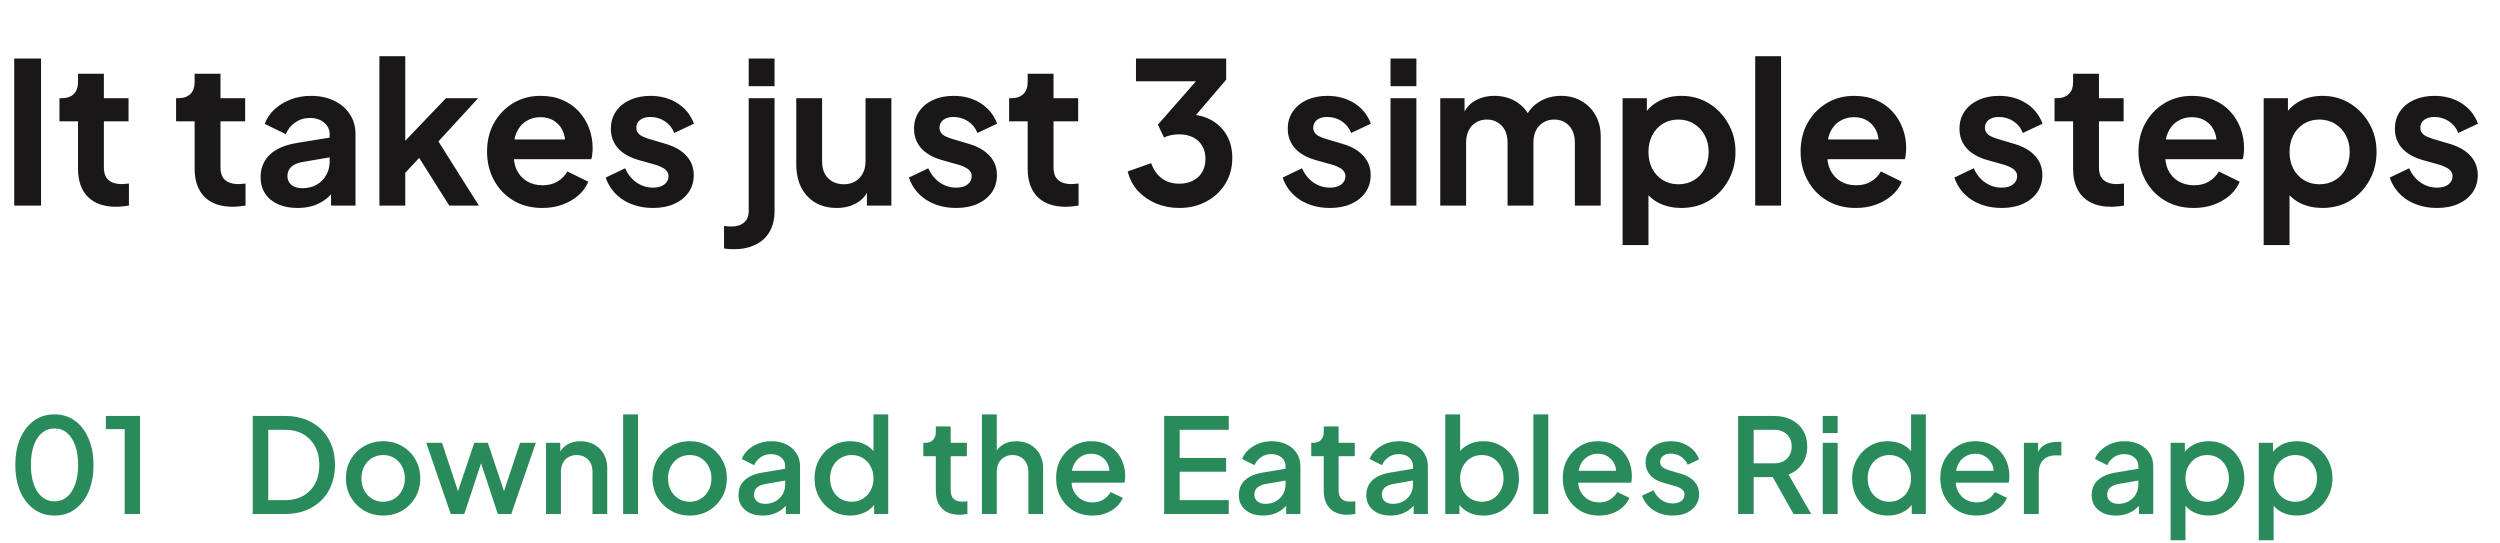 <svg width="608" height="132" viewBox="0 0 608 132" fill="none" xmlns="http://www.w3.org/2000/svg">
<path d="M3.456 50V14.24H9.984V50H3.456ZM28.238 50.288C25.294 50.288 23.006 49.488 21.374 47.888C19.774 46.256 18.974 43.968 18.974 41.024V29.504H14.462V23.888H14.942C16.222 23.888 17.214 23.552 17.918 22.88C18.622 22.208 18.974 21.232 18.974 19.952V17.936H25.262V23.888H31.262V29.504H25.262V40.688C25.262 41.552 25.406 42.288 25.694 42.896C26.014 43.504 26.494 43.968 27.134 44.288C27.806 44.608 28.654 44.768 29.678 44.768C29.902 44.768 30.158 44.752 30.446 44.72C30.766 44.688 31.07 44.656 31.358 44.624V50C30.91 50.064 30.398 50.128 29.822 50.192C29.246 50.256 28.718 50.288 28.238 50.288ZM56.598 50.288C53.654 50.288 51.366 49.488 49.734 47.888C48.134 46.256 47.334 43.968 47.334 41.024V29.504H42.822V23.888H43.302C44.582 23.888 45.574 23.552 46.278 22.88C46.982 22.208 47.334 21.232 47.334 19.952V17.936H53.622V23.888H59.622V29.504H53.622V40.688C53.622 41.552 53.766 42.288 54.054 42.896C54.374 43.504 54.854 43.968 55.494 44.288C56.166 44.608 57.014 44.768 58.038 44.768C58.262 44.768 58.518 44.752 58.806 44.72C59.126 44.688 59.43 44.656 59.718 44.624V50C59.27 50.064 58.758 50.128 58.182 50.192C57.606 50.256 57.078 50.288 56.598 50.288ZM72.348 50.576C70.524 50.576 68.94 50.272 67.596 49.664C66.252 49.056 65.212 48.192 64.476 47.072C63.74 45.92 63.372 44.592 63.372 43.088C63.372 41.648 63.692 40.368 64.332 39.248C64.972 38.096 65.964 37.136 67.308 36.368C68.652 35.6 70.348 35.056 72.396 34.736L80.94 33.344V38.144L73.596 39.392C72.348 39.616 71.42 40.016 70.812 40.592C70.204 41.168 69.9 41.92 69.9 42.848C69.9 43.744 70.236 44.464 70.908 45.008C71.612 45.52 72.476 45.776 73.5 45.776C74.812 45.776 75.964 45.504 76.956 44.96C77.98 44.384 78.764 43.6 79.308 42.608C79.884 41.616 80.172 40.528 80.172 39.344V32.624C80.172 31.504 79.724 30.576 78.828 29.84C77.964 29.072 76.812 28.688 75.372 28.688C74.028 28.688 72.828 29.056 71.772 29.792C70.748 30.496 69.996 31.44 69.516 32.624L64.38 30.128C64.892 28.752 65.692 27.568 66.78 26.576C67.9 25.552 69.212 24.752 70.716 24.176C72.22 23.6 73.852 23.312 75.612 23.312C77.756 23.312 79.644 23.712 81.276 24.512C82.908 25.28 84.172 26.368 85.068 27.776C85.996 29.152 86.46 30.768 86.46 32.624V50H80.508V45.536L81.852 45.44C81.18 46.56 80.38 47.504 79.452 48.272C78.524 49.008 77.468 49.584 76.284 50C75.1 50.384 73.788 50.576 72.348 50.576ZM92.272 50V13.664H98.56V37.472L96.16 36.752L108.448 23.888H116.272L106.624 34.4L116.464 50H109.264L100.72 36.464L104.464 35.696L96.592 44.144L98.56 40.304V50H92.272ZM131.89 50.576C129.202 50.576 126.85 49.968 124.834 48.752C122.818 47.536 121.25 45.888 120.13 43.808C119.01 41.728 118.45 39.424 118.45 36.896C118.45 34.272 119.01 31.952 120.13 29.936C121.282 27.888 122.834 26.272 124.786 25.088C126.77 23.904 128.978 23.312 131.41 23.312C133.458 23.312 135.25 23.648 136.786 24.32C138.354 24.992 139.682 25.92 140.77 27.104C141.858 28.288 142.69 29.648 143.266 31.184C143.842 32.688 144.13 34.32 144.13 36.08C144.13 36.528 144.098 36.992 144.034 37.472C144.002 37.952 143.922 38.368 143.794 38.72H123.634V33.92H140.242L137.266 36.176C137.554 34.704 137.474 33.392 137.026 32.24C136.61 31.088 135.906 30.176 134.914 29.504C133.954 28.832 132.786 28.496 131.41 28.496C130.098 28.496 128.93 28.832 127.906 29.504C126.882 30.144 126.098 31.104 125.554 32.384C125.042 33.632 124.85 35.152 124.978 36.944C124.85 38.544 125.058 39.968 125.602 41.216C126.178 42.432 127.01 43.376 128.098 44.048C129.218 44.72 130.498 45.056 131.938 45.056C133.378 45.056 134.594 44.752 135.586 44.144C136.61 43.536 137.41 42.72 137.986 41.696L143.074 44.192C142.562 45.44 141.762 46.544 140.674 47.504C139.586 48.464 138.29 49.216 136.786 49.76C135.314 50.304 133.682 50.576 131.89 50.576ZM158.833 50.576C156.049 50.576 153.617 49.92 151.537 48.608C149.489 47.264 148.081 45.456 147.313 43.184L152.017 40.928C152.689 42.4 153.617 43.552 154.801 44.384C156.017 45.216 157.361 45.632 158.833 45.632C159.985 45.632 160.897 45.376 161.569 44.864C162.241 44.352 162.577 43.68 162.577 42.848C162.577 42.336 162.433 41.92 162.145 41.6C161.889 41.248 161.521 40.96 161.041 40.736C160.593 40.48 160.097 40.272 159.553 40.112L155.281 38.912C153.073 38.272 151.393 37.296 150.241 35.984C149.121 34.672 148.561 33.12 148.561 31.328C148.561 29.728 148.961 28.336 149.761 27.152C150.593 25.936 151.729 24.992 153.169 24.32C154.641 23.648 156.321 23.312 158.209 23.312C160.673 23.312 162.849 23.904 164.737 25.088C166.625 26.272 167.969 27.936 168.769 30.08L163.969 32.336C163.521 31.152 162.769 30.208 161.713 29.504C160.657 28.8 159.473 28.448 158.161 28.448C157.105 28.448 156.273 28.688 155.665 29.168C155.057 29.648 154.753 30.272 154.753 31.04C154.753 31.52 154.881 31.936 155.137 32.288C155.393 32.64 155.745 32.928 156.193 33.152C156.673 33.376 157.217 33.584 157.825 33.776L162.001 35.024C164.145 35.664 165.793 36.624 166.945 37.904C168.129 39.184 168.721 40.752 168.721 42.608C168.721 44.176 168.305 45.568 167.473 46.784C166.641 47.968 165.489 48.896 164.017 49.568C162.545 50.24 160.817 50.576 158.833 50.576ZM178.484 60.608C178.068 60.608 177.636 60.592 177.188 60.56C176.74 60.528 176.372 60.48 176.084 60.416V54.944C176.66 55.04 177.236 55.088 177.812 55.088C179.156 55.088 180.196 54.768 180.932 54.128C181.7 53.52 182.084 52.576 182.084 51.296V23.888H188.372V51.296C188.372 53.28 187.972 54.96 187.172 56.336C186.372 57.744 185.22 58.8 183.716 59.504C182.244 60.24 180.5 60.608 178.484 60.608ZM182.084 20.96V14.24H188.372V20.96H182.084ZM203.49 50.576C201.474 50.576 199.714 50.128 198.21 49.232C196.738 48.336 195.602 47.088 194.802 45.488C194.034 43.888 193.65 42.016 193.65 39.872V23.888H199.938V39.344C199.938 40.432 200.146 41.392 200.562 42.224C201.01 43.024 201.634 43.664 202.434 44.144C203.266 44.592 204.194 44.816 205.218 44.816C206.242 44.816 207.154 44.592 207.954 44.144C208.754 43.664 209.378 43.008 209.826 42.176C210.274 41.344 210.498 40.352 210.498 39.2V23.888H216.786V50H210.834V44.864L211.362 45.776C210.754 47.376 209.746 48.576 208.338 49.376C206.962 50.176 205.346 50.576 203.49 50.576ZM232.567 50.576C229.783 50.576 227.351 49.92 225.271 48.608C223.223 47.264 221.815 45.456 221.047 43.184L225.751 40.928C226.423 42.4 227.351 43.552 228.535 44.384C229.751 45.216 231.095 45.632 232.567 45.632C233.719 45.632 234.631 45.376 235.303 44.864C235.975 44.352 236.311 43.68 236.311 42.848C236.311 42.336 236.167 41.92 235.879 41.6C235.623 41.248 235.255 40.96 234.775 40.736C234.327 40.48 233.831 40.272 233.287 40.112L229.015 38.912C226.807 38.272 225.127 37.296 223.975 35.984C222.855 34.672 222.295 33.12 222.295 31.328C222.295 29.728 222.695 28.336 223.495 27.152C224.327 25.936 225.463 24.992 226.903 24.32C228.375 23.648 230.055 23.312 231.943 23.312C234.407 23.312 236.583 23.904 238.471 25.088C240.359 26.272 241.703 27.936 242.503 30.08L237.703 32.336C237.255 31.152 236.503 30.208 235.447 29.504C234.391 28.8 233.207 28.448 231.895 28.448C230.839 28.448 230.007 28.688 229.399 29.168C228.791 29.648 228.487 30.272 228.487 31.04C228.487 31.52 228.615 31.936 228.871 32.288C229.127 32.64 229.479 32.928 229.927 33.152C230.407 33.376 230.951 33.584 231.559 33.776L235.735 35.024C237.879 35.664 239.527 36.624 240.679 37.904C241.863 39.184 242.455 40.752 242.455 42.608C242.455 44.176 242.039 45.568 241.207 46.784C240.375 47.968 239.223 48.896 237.751 49.568C236.279 50.24 234.551 50.576 232.567 50.576ZM259.191 50.288C256.247 50.288 253.959 49.488 252.327 47.888C250.727 46.256 249.927 43.968 249.927 41.024V29.504H245.415V23.888H245.895C247.175 23.888 248.167 23.552 248.871 22.88C249.575 22.208 249.927 21.232 249.927 19.952V17.936H256.215V23.888H262.215V29.504H256.215V40.688C256.215 41.552 256.359 42.288 256.647 42.896C256.967 43.504 257.447 43.968 258.087 44.288C258.759 44.608 259.607 44.768 260.631 44.768C260.855 44.768 261.111 44.752 261.399 44.72C261.719 44.688 262.023 44.656 262.311 44.624V50C261.863 50.064 261.351 50.128 260.775 50.192C260.199 50.256 259.671 50.288 259.191 50.288ZM286.783 50.576C284.831 50.576 282.975 50.224 281.215 49.52C279.487 48.784 277.999 47.76 276.751 46.448C275.535 45.104 274.703 43.52 274.255 41.696L279.967 39.68C280.543 41.312 281.423 42.56 282.607 43.424C283.791 44.256 285.183 44.672 286.783 44.672C288.063 44.672 289.167 44.432 290.095 43.952C291.055 43.472 291.807 42.784 292.351 41.888C292.895 40.96 293.167 39.872 293.167 38.624C293.167 37.376 292.895 36.32 292.351 35.456C291.839 34.56 291.103 33.872 290.143 33.392C289.183 32.912 288.047 32.672 286.735 32.672C286.127 32.672 285.487 32.736 284.815 32.864C284.175 32.992 283.599 33.184 283.087 33.44L281.599 30.32L290.863 19.76H276.271V14.24H298.207V19.376L288.895 30.272L288.991 27.824C291.135 27.856 293.007 28.32 294.607 29.216C296.207 30.112 297.455 31.344 298.351 32.912C299.247 34.48 299.695 36.32 299.695 38.432C299.695 40.736 299.135 42.816 298.015 44.672C296.895 46.496 295.359 47.936 293.407 48.992C291.455 50.048 289.247 50.576 286.783 50.576ZM323.458 50.576C320.674 50.576 318.242 49.92 316.162 48.608C314.114 47.264 312.706 45.456 311.938 43.184L316.642 40.928C317.314 42.4 318.242 43.552 319.426 44.384C320.642 45.216 321.986 45.632 323.458 45.632C324.61 45.632 325.522 45.376 326.194 44.864C326.866 44.352 327.202 43.68 327.202 42.848C327.202 42.336 327.058 41.92 326.77 41.6C326.514 41.248 326.146 40.96 325.666 40.736C325.218 40.48 324.722 40.272 324.178 40.112L319.906 38.912C317.698 38.272 316.018 37.296 314.866 35.984C313.746 34.672 313.186 33.12 313.186 31.328C313.186 29.728 313.586 28.336 314.386 27.152C315.218 25.936 316.354 24.992 317.794 24.32C319.266 23.648 320.946 23.312 322.834 23.312C325.298 23.312 327.474 23.904 329.362 25.088C331.25 26.272 332.594 27.936 333.394 30.08L328.594 32.336C328.146 31.152 327.394 30.208 326.338 29.504C325.282 28.8 324.098 28.448 322.786 28.448C321.73 28.448 320.898 28.688 320.29 29.168C319.682 29.648 319.378 30.272 319.378 31.04C319.378 31.52 319.506 31.936 319.762 32.288C320.018 32.64 320.37 32.928 320.818 33.152C321.298 33.376 321.842 33.584 322.45 33.776L326.626 35.024C328.77 35.664 330.418 36.624 331.57 37.904C332.754 39.184 333.346 40.752 333.346 42.608C333.346 44.176 332.93 45.568 332.098 46.784C331.266 47.968 330.114 48.896 328.642 49.568C327.17 50.24 325.442 50.576 323.458 50.576ZM338.178 50V23.888H344.466V50H338.178ZM338.178 20.96V14.24H344.466V20.96H338.178ZM350.272 50V23.888H356.176V29.936L355.504 28.928C355.984 27.04 356.944 25.632 358.384 24.704C359.824 23.776 361.52 23.312 363.472 23.312C365.616 23.312 367.504 23.872 369.136 24.992C370.768 26.112 371.824 27.584 372.304 29.408L370.528 29.552C371.328 27.472 372.528 25.92 374.128 24.896C375.728 23.84 377.568 23.312 379.648 23.312C381.504 23.312 383.152 23.728 384.592 24.56C386.064 25.392 387.216 26.56 388.048 28.064C388.88 29.536 389.296 31.248 389.296 33.2V50H383.008V34.688C383.008 33.536 382.8 32.544 382.384 31.712C381.968 30.88 381.392 30.24 380.656 29.792C379.92 29.312 379.024 29.072 377.968 29.072C376.976 29.072 376.096 29.312 375.328 29.792C374.56 30.24 373.968 30.88 373.552 31.712C373.136 32.544 372.928 33.536 372.928 34.688V50H366.64V34.688C366.64 33.536 366.432 32.544 366.016 31.712C365.6 30.88 365.008 30.24 364.24 29.792C363.504 29.312 362.624 29.072 361.6 29.072C360.608 29.072 359.728 29.312 358.96 29.792C358.192 30.24 357.6 30.88 357.184 31.712C356.768 32.544 356.56 33.536 356.56 34.688V50H350.272ZM394.616 59.6V23.888H400.52V29.072L399.944 27.776C400.84 26.368 402.056 25.28 403.592 24.512C405.128 23.712 406.904 23.312 408.92 23.312C411.384 23.312 413.608 23.92 415.592 25.136C417.576 26.352 419.144 27.984 420.296 30.032C421.48 32.08 422.072 34.384 422.072 36.944C422.072 39.472 421.496 41.776 420.344 43.856C419.192 45.936 417.624 47.584 415.64 48.8C413.656 49.984 411.4 50.576 408.872 50.576C406.984 50.576 405.24 50.208 403.64 49.472C402.072 48.704 400.824 47.616 399.896 46.208L400.904 44.96V59.6H394.616ZM408.152 44.816C409.592 44.816 410.872 44.48 411.992 43.808C413.112 43.136 413.976 42.208 414.584 41.024C415.224 39.84 415.544 38.48 415.544 36.944C415.544 35.408 415.224 34.064 414.584 32.912C413.976 31.728 413.112 30.8 411.992 30.128C410.872 29.424 409.592 29.072 408.152 29.072C406.776 29.072 405.528 29.408 404.408 30.08C403.32 30.752 402.456 31.696 401.816 32.912C401.208 34.096 400.904 35.44 400.904 36.944C400.904 38.48 401.208 39.84 401.816 41.024C402.456 42.208 403.32 43.136 404.408 43.808C405.528 44.48 406.776 44.816 408.152 44.816ZM426.866 50V13.664H433.154V50H426.866ZM451.343 50.576C448.655 50.576 446.303 49.968 444.287 48.752C442.271 47.536 440.703 45.888 439.583 43.808C438.463 41.728 437.903 39.424 437.903 36.896C437.903 34.272 438.463 31.952 439.583 29.936C440.735 27.888 442.287 26.272 444.239 25.088C446.223 23.904 448.431 23.312 450.863 23.312C452.911 23.312 454.703 23.648 456.239 24.32C457.807 24.992 459.135 25.92 460.223 27.104C461.311 28.288 462.143 29.648 462.719 31.184C463.295 32.688 463.583 34.32 463.583 36.08C463.583 36.528 463.551 36.992 463.487 37.472C463.455 37.952 463.375 38.368 463.247 38.72H443.087V33.92H459.695L456.719 36.176C457.007 34.704 456.927 33.392 456.479 32.24C456.063 31.088 455.359 30.176 454.367 29.504C453.407 28.832 452.239 28.496 450.863 28.496C449.551 28.496 448.383 28.832 447.359 29.504C446.335 30.144 445.551 31.104 445.007 32.384C444.495 33.632 444.303 35.152 444.431 36.944C444.303 38.544 444.511 39.968 445.055 41.216C445.631 42.432 446.463 43.376 447.551 44.048C448.671 44.72 449.951 45.056 451.391 45.056C452.831 45.056 454.047 44.752 455.039 44.144C456.063 43.536 456.863 42.72 457.439 41.696L462.527 44.192C462.015 45.44 461.215 46.544 460.127 47.504C459.039 48.464 457.743 49.216 456.239 49.76C454.767 50.304 453.135 50.576 451.343 50.576ZM486.817 50.576C484.033 50.576 481.601 49.92 479.521 48.608C477.473 47.264 476.065 45.456 475.297 43.184L480.001 40.928C480.673 42.4 481.601 43.552 482.785 44.384C484.001 45.216 485.345 45.632 486.817 45.632C487.969 45.632 488.881 45.376 489.553 44.864C490.225 44.352 490.561 43.68 490.561 42.848C490.561 42.336 490.417 41.92 490.129 41.6C489.873 41.248 489.505 40.96 489.025 40.736C488.577 40.48 488.081 40.272 487.537 40.112L483.265 38.912C481.057 38.272 479.377 37.296 478.225 35.984C477.105 34.672 476.545 33.12 476.545 31.328C476.545 29.728 476.945 28.336 477.745 27.152C478.577 25.936 479.713 24.992 481.153 24.32C482.625 23.648 484.305 23.312 486.193 23.312C488.657 23.312 490.833 23.904 492.721 25.088C494.609 26.272 495.953 27.936 496.753 30.08L491.953 32.336C491.505 31.152 490.753 30.208 489.697 29.504C488.641 28.8 487.457 28.448 486.145 28.448C485.089 28.448 484.257 28.688 483.649 29.168C483.041 29.648 482.737 30.272 482.737 31.04C482.737 31.52 482.865 31.936 483.121 32.288C483.377 32.64 483.729 32.928 484.177 33.152C484.657 33.376 485.201 33.584 485.809 33.776L489.985 35.024C492.129 35.664 493.777 36.624 494.929 37.904C496.113 39.184 496.705 40.752 496.705 42.608C496.705 44.176 496.289 45.568 495.457 46.784C494.625 47.968 493.473 48.896 492.001 49.568C490.529 50.24 488.801 50.576 486.817 50.576ZM513.441 50.288C510.497 50.288 508.209 49.488 506.577 47.888C504.977 46.256 504.177 43.968 504.177 41.024V29.504H499.665V23.888H500.145C501.425 23.888 502.417 23.552 503.121 22.88C503.825 22.208 504.177 21.232 504.177 19.952V17.936H510.465V23.888H516.465V29.504H510.465V40.688C510.465 41.552 510.609 42.288 510.897 42.896C511.217 43.504 511.697 43.968 512.337 44.288C513.009 44.608 513.857 44.768 514.881 44.768C515.105 44.768 515.361 44.752 515.649 44.72C515.969 44.688 516.273 44.656 516.561 44.624V50C516.113 50.064 515.601 50.128 515.025 50.192C514.449 50.256 513.921 50.288 513.441 50.288ZM533.515 50.576C530.827 50.576 528.475 49.968 526.459 48.752C524.443 47.536 522.875 45.888 521.755 43.808C520.635 41.728 520.075 39.424 520.075 36.896C520.075 34.272 520.635 31.952 521.755 29.936C522.907 27.888 524.459 26.272 526.411 25.088C528.395 23.904 530.603 23.312 533.035 23.312C535.083 23.312 536.875 23.648 538.411 24.32C539.979 24.992 541.307 25.92 542.395 27.104C543.483 28.288 544.315 29.648 544.891 31.184C545.467 32.688 545.755 34.32 545.755 36.08C545.755 36.528 545.723 36.992 545.659 37.472C545.627 37.952 545.547 38.368 545.419 38.72H525.259V33.92H541.867L538.891 36.176C539.179 34.704 539.099 33.392 538.651 32.24C538.235 31.088 537.531 30.176 536.539 29.504C535.579 28.832 534.411 28.496 533.035 28.496C531.723 28.496 530.555 28.832 529.531 29.504C528.507 30.144 527.723 31.104 527.179 32.384C526.667 33.632 526.475 35.152 526.603 36.944C526.475 38.544 526.683 39.968 527.227 41.216C527.803 42.432 528.635 43.376 529.723 44.048C530.843 44.72 532.123 45.056 533.563 45.056C535.003 45.056 536.219 44.752 537.211 44.144C538.235 43.536 539.035 42.72 539.611 41.696L544.699 44.192C544.187 45.44 543.387 46.544 542.299 47.504C541.211 48.464 539.915 49.216 538.411 49.76C536.939 50.304 535.307 50.576 533.515 50.576ZM550.522 59.6V23.888H556.426V29.072L555.85 27.776C556.746 26.368 557.962 25.28 559.498 24.512C561.034 23.712 562.81 23.312 564.826 23.312C567.29 23.312 569.514 23.92 571.498 25.136C573.482 26.352 575.05 27.984 576.202 30.032C577.386 32.08 577.978 34.384 577.978 36.944C577.978 39.472 577.402 41.776 576.25 43.856C575.098 45.936 573.53 47.584 571.546 48.8C569.562 49.984 567.306 50.576 564.778 50.576C562.89 50.576 561.146 50.208 559.546 49.472C557.978 48.704 556.73 47.616 555.802 46.208L556.81 44.96V59.6H550.522ZM564.058 44.816C565.498 44.816 566.778 44.48 567.898 43.808C569.018 43.136 569.882 42.208 570.49 41.024C571.13 39.84 571.45 38.48 571.45 36.944C571.45 35.408 571.13 34.064 570.49 32.912C569.882 31.728 569.018 30.8 567.898 30.128C566.778 29.424 565.498 29.072 564.058 29.072C562.682 29.072 561.434 29.408 560.314 30.08C559.226 30.752 558.362 31.696 557.722 32.912C557.114 34.096 556.81 35.44 556.81 36.944C556.81 38.48 557.114 39.84 557.722 41.024C558.362 42.208 559.226 43.136 560.314 43.808C561.434 44.48 562.682 44.816 564.058 44.816ZM592.708 50.576C589.924 50.576 587.492 49.92 585.412 48.608C583.364 47.264 581.956 45.456 581.188 43.184L585.892 40.928C586.564 42.4 587.492 43.552 588.676 44.384C589.892 45.216 591.236 45.632 592.708 45.632C593.86 45.632 594.772 45.376 595.444 44.864C596.116 44.352 596.452 43.68 596.452 42.848C596.452 42.336 596.308 41.92 596.02 41.6C595.764 41.248 595.396 40.96 594.916 40.736C594.468 40.48 593.972 40.272 593.428 40.112L589.156 38.912C586.948 38.272 585.268 37.296 584.116 35.984C582.996 34.672 582.436 33.12 582.436 31.328C582.436 29.728 582.836 28.336 583.636 27.152C584.468 25.936 585.604 24.992 587.044 24.32C588.516 23.648 590.196 23.312 592.084 23.312C594.548 23.312 596.724 23.904 598.612 25.088C600.5 26.272 601.844 27.936 602.644 30.08L597.844 32.336C597.396 31.152 596.644 30.208 595.588 29.504C594.532 28.8 593.348 28.448 592.036 28.448C590.98 28.448 590.148 28.688 589.54 29.168C588.932 29.648 588.628 30.272 588.628 31.04C588.628 31.52 588.756 31.936 589.012 32.288C589.268 32.64 589.62 32.928 590.068 33.152C590.548 33.376 591.092 33.584 591.7 33.776L595.876 35.024C598.02 35.664 599.668 36.624 600.82 37.904C602.004 39.184 602.596 40.752 602.596 42.608C602.596 44.176 602.18 45.568 601.348 46.784C600.516 47.968 599.364 48.896 597.892 49.568C596.42 50.24 594.692 50.576 592.708 50.576Z" fill="#191717"/>
<path d="M13.269 125.384C11.371 125.384 9.707 124.872 8.277 123.848C6.848 122.803 5.728 121.363 4.917 119.528C4.128 117.672 3.733 115.517 3.733 113.064C3.733 110.589 4.128 108.435 4.917 106.6C5.728 104.765 6.837 103.336 8.245 102.312C9.675 101.288 11.339 100.776 13.237 100.776C15.136 100.776 16.789 101.288 18.197 102.312C19.627 103.336 20.736 104.776 21.525 106.632C22.336 108.467 22.741 110.611 22.741 113.064C22.741 115.517 22.347 117.672 21.557 119.528C20.768 121.363 19.659 122.803 18.229 123.848C16.821 124.872 15.168 125.384 13.269 125.384ZM13.269 121.928C14.443 121.928 15.456 121.565 16.309 120.84C17.163 120.115 17.824 119.091 18.293 117.768C18.763 116.445 18.997 114.877 18.997 113.064C18.997 111.251 18.763 109.683 18.293 108.36C17.824 107.037 17.163 106.013 16.309 105.288C15.456 104.563 14.432 104.2 13.237 104.2C12.064 104.2 11.051 104.563 10.197 105.288C9.344 106.013 8.683 107.037 8.213 108.36C7.744 109.683 7.509 111.251 7.509 113.064C7.509 114.856 7.744 116.424 8.213 117.768C8.683 119.091 9.344 120.115 10.197 120.84C11.072 121.565 12.096 121.928 13.269 121.928ZM30.32 125V104.36H25.744V101.16H34.063V125H30.32Z" fill="#298A5A"/>
<path d="M61.464 125V101.16H69.272C71.747 101.16 73.891 101.661 75.704 102.664C77.539 103.645 78.957 105.032 79.96 106.824C80.963 108.616 81.464 110.696 81.464 113.064C81.464 115.411 80.963 117.491 79.96 119.304C78.957 121.096 77.539 122.493 75.704 123.496C73.891 124.499 71.747 125 69.272 125H61.464ZM65.24 121.64H69.336C71.021 121.64 72.483 121.288 73.72 120.584C74.979 119.88 75.949 118.888 76.632 117.608C77.315 116.328 77.656 114.813 77.656 113.064C77.656 111.315 77.304 109.811 76.6 108.552C75.917 107.272 74.957 106.28 73.72 105.576C72.483 104.872 71.021 104.52 69.336 104.52H65.24V121.64ZM93.183 125.384C91.519 125.384 89.993 124.989 88.607 124.2C87.241 123.411 86.153 122.333 85.343 120.968C84.532 119.603 84.127 118.056 84.127 116.328C84.127 114.579 84.532 113.032 85.343 111.688C86.153 110.323 87.241 109.256 88.607 108.488C89.972 107.699 91.497 107.304 93.183 107.304C94.889 107.304 96.415 107.699 97.759 108.488C99.124 109.256 100.201 110.323 100.991 111.688C101.801 113.032 102.207 114.579 102.207 116.328C102.207 118.077 101.801 119.635 100.991 121C100.18 122.365 99.092 123.443 97.727 124.232C96.361 125 94.847 125.384 93.183 125.384ZM93.183 122.024C94.207 122.024 95.113 121.779 95.903 121.288C96.692 120.797 97.311 120.125 97.759 119.272C98.228 118.397 98.463 117.416 98.463 116.328C98.463 115.24 98.228 114.269 97.759 113.416C97.311 112.563 96.692 111.891 95.903 111.4C95.113 110.909 94.207 110.664 93.183 110.664C92.18 110.664 91.273 110.909 90.463 111.4C89.673 111.891 89.044 112.563 88.575 113.416C88.127 114.269 87.903 115.24 87.903 116.328C87.903 117.416 88.127 118.397 88.575 119.272C89.044 120.125 89.673 120.797 90.463 121.288C91.273 121.779 92.18 122.024 93.183 122.024ZM109.617 125L103.665 107.688H107.505L112.049 121.48H110.705L115.345 107.688H118.641L123.249 121.48H121.905L126.481 107.688H130.321L124.337 125H121.073L116.401 110.888H117.585L112.913 125H109.617ZM132.799 125V107.688H136.256V111.08L135.84 110.632C136.266 109.544 136.949 108.723 137.888 108.168C138.826 107.592 139.914 107.304 141.152 107.304C142.432 107.304 143.562 107.581 144.544 108.136C145.525 108.691 146.293 109.459 146.847 110.44C147.402 111.421 147.68 112.552 147.68 113.832V125H144.096V114.792C144.096 113.917 143.936 113.181 143.616 112.584C143.296 111.965 142.837 111.496 142.24 111.176C141.664 110.835 141.002 110.664 140.256 110.664C139.509 110.664 138.837 110.835 138.24 111.176C137.664 111.496 137.216 111.965 136.896 112.584C136.576 113.203 136.416 113.939 136.416 114.792V125H132.799ZM151.549 125V100.776H155.166V125H151.549ZM167.745 125.384C166.081 125.384 164.556 124.989 163.169 124.2C161.804 123.411 160.716 122.333 159.905 120.968C159.095 119.603 158.689 118.056 158.689 116.328C158.689 114.579 159.095 113.032 159.905 111.688C160.716 110.323 161.804 109.256 163.169 108.488C164.535 107.699 166.06 107.304 167.745 107.304C169.452 107.304 170.977 107.699 172.321 108.488C173.687 109.256 174.764 110.323 175.553 111.688C176.364 113.032 176.769 114.579 176.769 116.328C176.769 118.077 176.364 119.635 175.553 121C174.743 122.365 173.655 123.443 172.289 124.232C170.924 125 169.409 125.384 167.745 125.384ZM167.745 122.024C168.769 122.024 169.676 121.779 170.465 121.288C171.255 120.797 171.873 120.125 172.321 119.272C172.791 118.397 173.025 117.416 173.025 116.328C173.025 115.24 172.791 114.269 172.321 113.416C171.873 112.563 171.255 111.891 170.465 111.4C169.676 110.909 168.769 110.664 167.745 110.664C166.743 110.664 165.836 110.909 165.025 111.4C164.236 111.891 163.607 112.563 163.137 113.416C162.689 114.269 162.465 115.24 162.465 116.328C162.465 117.416 162.689 118.397 163.137 119.272C163.607 120.125 164.236 120.797 165.025 121.288C165.836 121.779 166.743 122.024 167.745 122.024ZM185.484 125.384C184.31 125.384 183.276 125.181 182.38 124.776C181.505 124.349 180.822 123.773 180.332 123.048C179.841 122.301 179.596 121.427 179.596 120.424C179.596 119.485 179.798 118.643 180.204 117.896C180.63 117.149 181.281 116.52 182.156 116.008C183.03 115.496 184.129 115.133 185.452 114.92L191.468 113.928V116.776L186.156 117.704C185.196 117.875 184.492 118.184 184.044 118.632C183.596 119.059 183.372 119.613 183.372 120.296C183.372 120.957 183.617 121.501 184.108 121.928C184.62 122.333 185.27 122.536 186.06 122.536C187.041 122.536 187.894 122.323 188.62 121.896C189.366 121.469 189.942 120.904 190.348 120.2C190.753 119.475 190.956 118.675 190.956 117.8V113.352C190.956 112.499 190.636 111.805 189.996 111.272C189.377 110.717 188.545 110.44 187.5 110.44C186.54 110.44 185.697 110.696 184.972 111.208C184.268 111.699 183.745 112.339 183.404 113.128L180.396 111.624C180.716 110.771 181.238 110.024 181.964 109.384C182.689 108.723 183.532 108.211 184.492 107.848C185.473 107.485 186.508 107.304 187.595 107.304C188.961 107.304 190.166 107.56 191.212 108.072C192.278 108.584 193.1 109.299 193.676 110.216C194.273 111.112 194.572 112.157 194.572 113.352V125H191.116V121.864L191.852 121.96C191.446 122.664 190.924 123.272 190.284 123.784C189.665 124.296 188.95 124.691 188.14 124.968C187.35 125.245 186.465 125.384 185.484 125.384ZM206.8 125.384C205.136 125.384 203.642 124.989 202.32 124.2C201.018 123.389 199.984 122.301 199.216 120.936C198.469 119.571 198.096 118.035 198.096 116.328C198.096 114.621 198.48 113.085 199.248 111.72C200.016 110.355 201.05 109.277 202.352 108.488C203.653 107.699 205.125 107.304 206.768 107.304C208.154 107.304 209.381 107.581 210.448 108.136C211.514 108.691 212.357 109.459 212.976 110.44L212.432 111.272V100.776H216.016V125H212.592V121.48L213.008 122.152C212.41 123.197 211.557 123.997 210.448 124.552C209.338 125.107 208.122 125.384 206.8 125.384ZM207.152 122.024C208.154 122.024 209.05 121.779 209.84 121.288C210.65 120.797 211.28 120.125 211.728 119.272C212.197 118.397 212.432 117.416 212.432 116.328C212.432 115.24 212.197 114.269 211.728 113.416C211.28 112.563 210.65 111.891 209.84 111.4C209.05 110.909 208.154 110.664 207.152 110.664C206.149 110.664 205.242 110.909 204.432 111.4C203.621 111.891 202.992 112.563 202.544 113.416C202.096 114.269 201.872 115.24 201.872 116.328C201.872 117.416 202.096 118.397 202.544 119.272C202.992 120.125 203.61 120.797 204.4 121.288C205.21 121.779 206.128 122.024 207.152 122.024ZM233.319 125.192C231.505 125.192 230.097 124.68 229.095 123.656C228.092 122.632 227.591 121.192 227.591 119.336V110.952H224.551V107.688H225.031C225.841 107.688 226.471 107.453 226.919 106.984C227.367 106.515 227.591 105.875 227.591 105.064V103.72H231.207V107.688H235.143V110.952H231.207V119.176C231.207 119.773 231.303 120.285 231.495 120.712C231.687 121.117 231.996 121.437 232.423 121.672C232.849 121.885 233.404 121.992 234.087 121.992C234.257 121.992 234.449 121.981 234.663 121.96C234.876 121.939 235.079 121.917 235.271 121.896V125C234.972 125.043 234.641 125.085 234.279 125.128C233.916 125.171 233.596 125.192 233.319 125.192ZM238.799 125V100.776H242.416V111.08L241.84 110.632C242.266 109.544 242.949 108.723 243.888 108.168C244.826 107.592 245.914 107.304 247.152 107.304C248.432 107.304 249.562 107.581 250.544 108.136C251.525 108.691 252.293 109.459 252.847 110.44C253.402 111.421 253.68 112.541 253.68 113.8V125H250.096V114.792C250.096 113.917 249.925 113.181 249.584 112.584C249.264 111.965 248.816 111.496 248.24 111.176C247.664 110.835 247.002 110.664 246.256 110.664C245.53 110.664 244.869 110.835 244.272 111.176C243.696 111.496 243.237 111.965 242.896 112.584C242.576 113.203 242.416 113.939 242.416 114.792V125H238.799ZM265.678 125.384C263.95 125.384 262.414 124.989 261.07 124.2C259.747 123.389 258.712 122.301 257.966 120.936C257.219 119.549 256.846 118.003 256.846 116.296C256.846 114.547 257.219 113 257.966 111.656C258.734 110.312 259.758 109.256 261.038 108.488C262.318 107.699 263.768 107.304 265.39 107.304C266.691 107.304 267.854 107.528 268.878 107.976C269.902 108.424 270.766 109.043 271.47 109.832C272.174 110.6 272.707 111.485 273.069 112.488C273.454 113.491 273.646 114.557 273.646 115.688C273.646 115.965 273.635 116.253 273.614 116.552C273.592 116.851 273.55 117.128 273.486 117.384H259.694V114.504H271.438L269.71 115.816C269.923 114.771 269.848 113.843 269.486 113.032C269.144 112.2 268.611 111.549 267.886 111.08C267.182 110.589 266.35 110.344 265.39 110.344C264.43 110.344 263.576 110.589 262.83 111.08C262.083 111.549 261.507 112.232 261.102 113.128C260.696 114.003 260.536 115.069 260.622 116.328C260.515 117.501 260.675 118.525 261.102 119.4C261.55 120.275 262.168 120.957 262.958 121.448C263.768 121.939 264.686 122.184 265.71 122.184C266.755 122.184 267.64 121.949 268.366 121.48C269.112 121.011 269.699 120.403 270.126 119.656L273.069 121.096C272.728 121.907 272.195 122.643 271.47 123.304C270.766 123.944 269.912 124.456 268.91 124.84C267.928 125.203 266.851 125.384 265.678 125.384ZM283.12 125V101.16H298.832V104.52H286.896V111.368H298.192V114.728H286.896V121.64H298.832V125H283.12ZM307.171 125.384C305.998 125.384 304.963 125.181 304.067 124.776C303.192 124.349 302.51 123.773 302.019 123.048C301.528 122.301 301.283 121.427 301.283 120.424C301.283 119.485 301.486 118.643 301.891 117.896C302.318 117.149 302.968 116.52 303.843 116.008C304.718 115.496 305.816 115.133 307.139 114.92L313.155 113.928V116.776L307.843 117.704C306.883 117.875 306.179 118.184 305.731 118.632C305.283 119.059 305.059 119.613 305.059 120.296C305.059 120.957 305.304 121.501 305.795 121.928C306.307 122.333 306.958 122.536 307.747 122.536C308.728 122.536 309.582 122.323 310.307 121.896C311.054 121.469 311.63 120.904 312.035 120.2C312.44 119.475 312.643 118.675 312.643 117.8V113.352C312.643 112.499 312.323 111.805 311.683 111.272C311.064 110.717 310.232 110.44 309.187 110.44C308.227 110.44 307.384 110.696 306.659 111.208C305.955 111.699 305.432 112.339 305.091 113.128L302.083 111.624C302.403 110.771 302.926 110.024 303.651 109.384C304.376 108.723 305.219 108.211 306.179 107.848C307.16 107.485 308.195 107.304 309.283 107.304C310.648 107.304 311.854 107.56 312.899 108.072C313.966 108.584 314.787 109.299 315.363 110.216C315.96 111.112 316.259 112.157 316.259 113.352V125H312.803V121.864L313.539 121.96C313.134 122.664 312.611 123.272 311.971 123.784C311.352 124.296 310.638 124.691 309.827 124.968C309.038 125.245 308.152 125.384 307.171 125.384ZM327.663 125.192C325.849 125.192 324.441 124.68 323.439 123.656C322.436 122.632 321.935 121.192 321.935 119.336V110.952H318.895V107.688H319.375C320.185 107.688 320.815 107.453 321.263 106.984C321.711 106.515 321.935 105.875 321.935 105.064V103.72H325.551V107.688H329.487V110.952H325.551V119.176C325.551 119.773 325.647 120.285 325.839 120.712C326.031 121.117 326.34 121.437 326.767 121.672C327.193 121.885 327.748 121.992 328.431 121.992C328.601 121.992 328.793 121.981 329.007 121.96C329.22 121.939 329.423 121.917 329.615 121.896V125C329.316 125.043 328.985 125.085 328.623 125.128C328.26 125.171 327.94 125.192 327.663 125.192ZM338.171 125.384C336.998 125.384 335.963 125.181 335.067 124.776C334.192 124.349 333.51 123.773 333.019 123.048C332.528 122.301 332.283 121.427 332.283 120.424C332.283 119.485 332.486 118.643 332.891 117.896C333.318 117.149 333.968 116.52 334.843 116.008C335.718 115.496 336.816 115.133 338.139 114.92L344.155 113.928V116.776L338.843 117.704C337.883 117.875 337.179 118.184 336.731 118.632C336.283 119.059 336.059 119.613 336.059 120.296C336.059 120.957 336.304 121.501 336.795 121.928C337.307 122.333 337.958 122.536 338.747 122.536C339.728 122.536 340.582 122.323 341.307 121.896C342.054 121.469 342.63 120.904 343.035 120.2C343.44 119.475 343.643 118.675 343.643 117.8V113.352C343.643 112.499 343.323 111.805 342.683 111.272C342.064 110.717 341.232 110.44 340.187 110.44C339.227 110.44 338.384 110.696 337.659 111.208C336.955 111.699 336.432 112.339 336.091 113.128L333.083 111.624C333.403 110.771 333.926 110.024 334.651 109.384C335.376 108.723 336.219 108.211 337.179 107.848C338.16 107.485 339.195 107.304 340.283 107.304C341.648 107.304 342.854 107.56 343.899 108.072C344.966 108.584 345.787 109.299 346.363 110.216C346.96 111.112 347.259 112.157 347.259 113.352V125H343.803V121.864L344.539 121.96C344.134 122.664 343.611 123.272 342.971 123.784C342.352 124.296 341.638 124.691 340.827 124.968C340.038 125.245 339.152 125.384 338.171 125.384ZM360.735 125.384C359.391 125.384 358.164 125.107 357.055 124.552C355.967 123.997 355.124 123.197 354.527 122.152L354.943 121.48V125H351.487V100.776H355.103V111.272L354.527 110.44C355.167 109.459 356.02 108.691 357.087 108.136C358.154 107.581 359.37 107.304 360.735 107.304C362.378 107.304 363.85 107.699 365.151 108.488C366.474 109.277 367.508 110.355 368.255 111.72C369.023 113.085 369.407 114.621 369.407 116.328C369.407 118.035 369.023 119.571 368.255 120.936C367.508 122.301 366.484 123.389 365.183 124.2C363.882 124.989 362.399 125.384 360.735 125.384ZM360.383 122.024C361.407 122.024 362.314 121.779 363.103 121.288C363.892 120.797 364.511 120.125 364.959 119.272C365.428 118.397 365.663 117.416 365.663 116.328C365.663 115.24 365.428 114.269 364.959 113.416C364.511 112.563 363.892 111.891 363.103 111.4C362.314 110.909 361.407 110.664 360.383 110.664C359.38 110.664 358.474 110.909 357.663 111.4C356.874 111.891 356.244 112.563 355.775 113.416C355.327 114.269 355.103 115.24 355.103 116.328C355.103 117.416 355.327 118.397 355.775 119.272C356.244 120.125 356.874 120.797 357.663 121.288C358.474 121.779 359.38 122.024 360.383 122.024ZM372.924 125V100.776H376.541V125H372.924ZM388.896 125.384C387.168 125.384 385.632 124.989 384.288 124.2C382.966 123.389 381.931 122.301 381.184 120.936C380.438 119.549 380.064 118.003 380.064 116.296C380.064 114.547 380.438 113 381.184 111.656C381.952 110.312 382.976 109.256 384.256 108.488C385.536 107.699 386.987 107.304 388.608 107.304C389.91 107.304 391.072 107.528 392.096 107.976C393.12 108.424 393.984 109.043 394.688 109.832C395.392 110.6 395.926 111.485 396.288 112.488C396.672 113.491 396.864 114.557 396.864 115.688C396.864 115.965 396.854 116.253 396.832 116.552C396.811 116.851 396.768 117.128 396.704 117.384H382.912V114.504H394.656L392.928 115.816C393.142 114.771 393.067 113.843 392.704 113.032C392.363 112.2 391.83 111.549 391.104 111.08C390.4 110.589 389.568 110.344 388.608 110.344C387.648 110.344 386.795 110.589 386.048 111.08C385.302 111.549 384.726 112.232 384.32 113.128C383.915 114.003 383.755 115.069 383.84 116.328C383.734 117.501 383.894 118.525 384.32 119.4C384.768 120.275 385.387 120.957 386.176 121.448C386.987 121.939 387.904 122.184 388.928 122.184C389.974 122.184 390.859 121.949 391.584 121.48C392.331 121.011 392.918 120.403 393.344 119.656L396.288 121.096C395.947 121.907 395.414 122.643 394.688 123.304C393.984 123.944 393.131 124.456 392.128 124.84C391.147 125.203 390.07 125.384 388.896 125.384ZM406.793 125.384C405.023 125.384 403.465 124.947 402.121 124.072C400.799 123.197 399.871 122.024 399.337 120.552L402.121 119.24C402.591 120.221 403.231 121 404.041 121.576C404.873 122.152 405.791 122.44 406.793 122.44C407.647 122.44 408.34 122.248 408.873 121.864C409.407 121.48 409.673 120.957 409.673 120.296C409.673 119.869 409.556 119.528 409.321 119.272C409.087 118.995 408.788 118.771 408.425 118.6C408.084 118.429 407.732 118.301 407.369 118.216L404.649 117.448C403.156 117.021 402.036 116.381 401.289 115.528C400.564 114.653 400.201 113.64 400.201 112.488C400.201 111.443 400.468 110.536 401.001 109.768C401.535 108.979 402.271 108.371 403.209 107.944C404.148 107.517 405.204 107.304 406.377 107.304C407.956 107.304 409.364 107.699 410.601 108.488C411.839 109.256 412.713 110.333 413.225 111.72L410.441 113.032C410.1 112.2 409.556 111.539 408.809 111.048C408.084 110.557 407.263 110.312 406.345 110.312C405.556 110.312 404.927 110.504 404.457 110.888C403.988 111.251 403.753 111.731 403.753 112.328C403.753 112.733 403.86 113.075 404.073 113.352C404.287 113.608 404.564 113.821 404.905 113.992C405.247 114.141 405.599 114.269 405.961 114.376L408.777 115.208C410.207 115.613 411.305 116.253 412.073 117.128C412.841 117.981 413.225 119.005 413.225 120.2C413.225 121.224 412.948 122.131 412.393 122.92C411.86 123.688 411.113 124.296 410.153 124.744C409.193 125.171 408.073 125.384 406.793 125.384ZM422.714 125V101.16H431.386C432.986 101.16 434.394 101.459 435.61 102.056C436.826 102.632 437.775 103.485 438.458 104.616C439.162 105.725 439.514 107.059 439.514 108.616C439.514 110.259 439.098 111.667 438.266 112.84C437.455 114.013 436.357 114.867 434.97 115.4L440.474 125H436.186L430.33 114.6L432.794 116.04H426.49V125H422.714ZM426.49 112.68H431.45C432.325 112.68 433.082 112.509 433.722 112.168C434.362 111.827 434.853 111.357 435.194 110.76C435.557 110.141 435.738 109.416 435.738 108.584C435.738 107.752 435.557 107.037 435.194 106.44C434.853 105.821 434.362 105.352 433.722 105.032C433.082 104.691 432.325 104.52 431.45 104.52H426.49V112.68ZM443.299 125V107.688H446.916V125H443.299ZM443.299 105.32V101.16H446.916V105.32H443.299ZM459.143 125.384C457.479 125.384 455.986 124.989 454.663 124.2C453.362 123.389 452.327 122.301 451.559 120.936C450.813 119.571 450.439 118.035 450.439 116.328C450.439 114.621 450.823 113.085 451.591 111.72C452.359 110.355 453.394 109.277 454.695 108.488C455.997 107.699 457.469 107.304 459.111 107.304C460.498 107.304 461.725 107.581 462.791 108.136C463.858 108.691 464.701 109.459 465.319 110.44L464.775 111.272V100.776H468.359V125H464.935V121.48L465.351 122.152C464.754 123.197 463.901 123.997 462.791 124.552C461.682 125.107 460.466 125.384 459.143 125.384ZM459.495 122.024C460.498 122.024 461.394 121.779 462.183 121.288C462.994 120.797 463.623 120.125 464.071 119.272C464.541 118.397 464.775 117.416 464.775 116.328C464.775 115.24 464.541 114.269 464.071 113.416C463.623 112.563 462.994 111.891 462.183 111.4C461.394 110.909 460.498 110.664 459.495 110.664C458.493 110.664 457.586 110.909 456.775 111.4C455.965 111.891 455.335 112.563 454.887 113.416C454.439 114.269 454.215 115.24 454.215 116.328C454.215 117.416 454.439 118.397 454.887 119.272C455.335 120.125 455.954 120.797 456.743 121.288C457.554 121.779 458.471 122.024 459.495 122.024ZM480.709 125.384C478.981 125.384 477.445 124.989 476.101 124.2C474.778 123.389 473.743 122.301 472.997 120.936C472.25 119.549 471.877 118.003 471.877 116.296C471.877 114.547 472.25 113 472.997 111.656C473.765 110.312 474.789 109.256 476.069 108.488C477.349 107.699 478.799 107.304 480.421 107.304C481.722 107.304 482.885 107.528 483.909 107.976C484.933 108.424 485.797 109.043 486.501 109.832C487.205 110.6 487.738 111.485 488.101 112.488C488.485 113.491 488.677 114.557 488.677 115.688C488.677 115.965 488.666 116.253 488.645 116.552C488.623 116.851 488.581 117.128 488.517 117.384H474.725V114.504H486.469L484.741 115.816C484.954 114.771 484.879 113.843 484.517 113.032C484.175 112.2 483.642 111.549 482.917 111.08C482.213 110.589 481.381 110.344 480.421 110.344C479.461 110.344 478.607 110.589 477.861 111.08C477.114 111.549 476.538 112.232 476.133 113.128C475.727 114.003 475.567 115.069 475.653 116.328C475.546 117.501 475.706 118.525 476.133 119.4C476.581 120.275 477.199 120.957 477.989 121.448C478.799 121.939 479.717 122.184 480.741 122.184C481.786 122.184 482.671 121.949 483.397 121.48C484.143 121.011 484.73 120.403 485.157 119.656L488.101 121.096C487.759 121.907 487.226 122.643 486.501 123.304C485.797 123.944 484.943 124.456 483.941 124.84C482.959 125.203 481.882 125.384 480.709 125.384ZM492.206 125V107.688H495.662V111.176L495.342 110.664C495.726 109.533 496.344 108.723 497.198 108.232C498.051 107.72 499.075 107.464 500.27 107.464H501.326V110.76H499.822C498.627 110.76 497.656 111.133 496.91 111.88C496.184 112.605 495.822 113.651 495.822 115.016V125H492.206ZM514.577 125.384C513.404 125.384 512.369 125.181 511.473 124.776C510.599 124.349 509.916 123.773 509.425 123.048C508.935 122.301 508.689 121.427 508.689 120.424C508.689 119.485 508.892 118.643 509.297 117.896C509.724 117.149 510.375 116.52 511.249 116.008C512.124 115.496 513.223 115.133 514.545 114.92L520.561 113.928V116.776L515.249 117.704C514.289 117.875 513.585 118.184 513.137 118.632C512.689 119.059 512.465 119.613 512.465 120.296C512.465 120.957 512.711 121.501 513.201 121.928C513.713 122.333 514.364 122.536 515.153 122.536C516.135 122.536 516.988 122.323 517.713 121.896C518.46 121.469 519.036 120.904 519.441 120.2C519.847 119.475 520.049 118.675 520.049 117.8V113.352C520.049 112.499 519.729 111.805 519.089 111.272C518.471 110.717 517.639 110.44 516.593 110.44C515.633 110.44 514.791 110.696 514.065 111.208C513.361 111.699 512.839 112.339 512.497 113.128L509.489 111.624C509.809 110.771 510.332 110.024 511.057 109.384C511.783 108.723 512.625 108.211 513.585 107.848C514.567 107.485 515.601 107.304 516.689 107.304C518.055 107.304 519.26 107.56 520.305 108.072C521.372 108.584 522.193 109.299 522.769 110.216C523.367 111.112 523.665 112.157 523.665 113.352V125H520.209V121.864L520.945 121.96C520.54 122.664 520.017 123.272 519.377 123.784C518.759 124.296 518.044 124.691 517.233 124.968C516.444 125.245 515.559 125.384 514.577 125.384ZM527.893 131.4V107.688H531.349V111.272L530.933 110.44C531.573 109.459 532.427 108.691 533.493 108.136C534.56 107.581 535.776 107.304 537.141 107.304C538.784 107.304 540.256 107.699 541.557 108.488C542.88 109.277 543.915 110.355 544.661 111.72C545.429 113.085 545.813 114.621 545.813 116.328C545.813 118.035 545.429 119.571 544.661 120.936C543.915 122.301 542.891 123.389 541.589 124.2C540.288 124.989 538.805 125.384 537.141 125.384C535.797 125.384 534.571 125.107 533.461 124.552C532.373 123.997 531.531 123.197 530.933 122.152L531.509 121.48V131.4H527.893ZM536.789 122.024C537.813 122.024 538.72 121.779 539.509 121.288C540.299 120.797 540.917 120.125 541.365 119.272C541.835 118.397 542.069 117.416 542.069 116.328C542.069 115.24 541.835 114.269 541.365 113.416C540.917 112.563 540.299 111.891 539.509 111.4C538.72 110.909 537.813 110.664 536.789 110.664C535.787 110.664 534.88 110.909 534.069 111.4C533.28 111.891 532.651 112.563 532.181 113.416C531.733 114.269 531.509 115.24 531.509 116.328C531.509 117.416 531.733 118.397 532.181 119.272C532.651 120.125 533.28 120.797 534.069 121.288C534.88 121.779 535.787 122.024 536.789 122.024ZM549.331 131.4V107.688H552.787V111.272L552.371 110.44C553.011 109.459 553.864 108.691 554.931 108.136C555.997 107.581 557.213 107.304 558.579 107.304C560.221 107.304 561.693 107.699 562.995 108.488C564.317 109.277 565.352 110.355 566.099 111.72C566.867 113.085 567.251 114.621 567.251 116.328C567.251 118.035 566.867 119.571 566.099 120.936C565.352 122.301 564.328 123.389 563.027 124.2C561.725 124.989 560.243 125.384 558.579 125.384C557.235 125.384 556.008 125.107 554.899 124.552C553.811 123.997 552.968 123.197 552.371 122.152L552.947 121.48V131.4H549.331ZM558.227 122.024C559.251 122.024 560.157 121.779 560.947 121.288C561.736 120.797 562.355 120.125 562.803 119.272C563.272 118.397 563.507 117.416 563.507 116.328C563.507 115.24 563.272 114.269 562.803 113.416C562.355 112.563 561.736 111.891 560.947 111.4C560.157 110.909 559.251 110.664 558.227 110.664C557.224 110.664 556.317 110.909 555.507 111.4C554.717 111.891 554.088 112.563 553.619 113.416C553.171 114.269 552.947 115.24 552.947 116.328C552.947 117.416 553.171 118.397 553.619 119.272C554.088 120.125 554.717 120.797 555.507 121.288C556.317 121.779 557.224 122.024 558.227 122.024Z" fill="#298A5A"/>
</svg>
